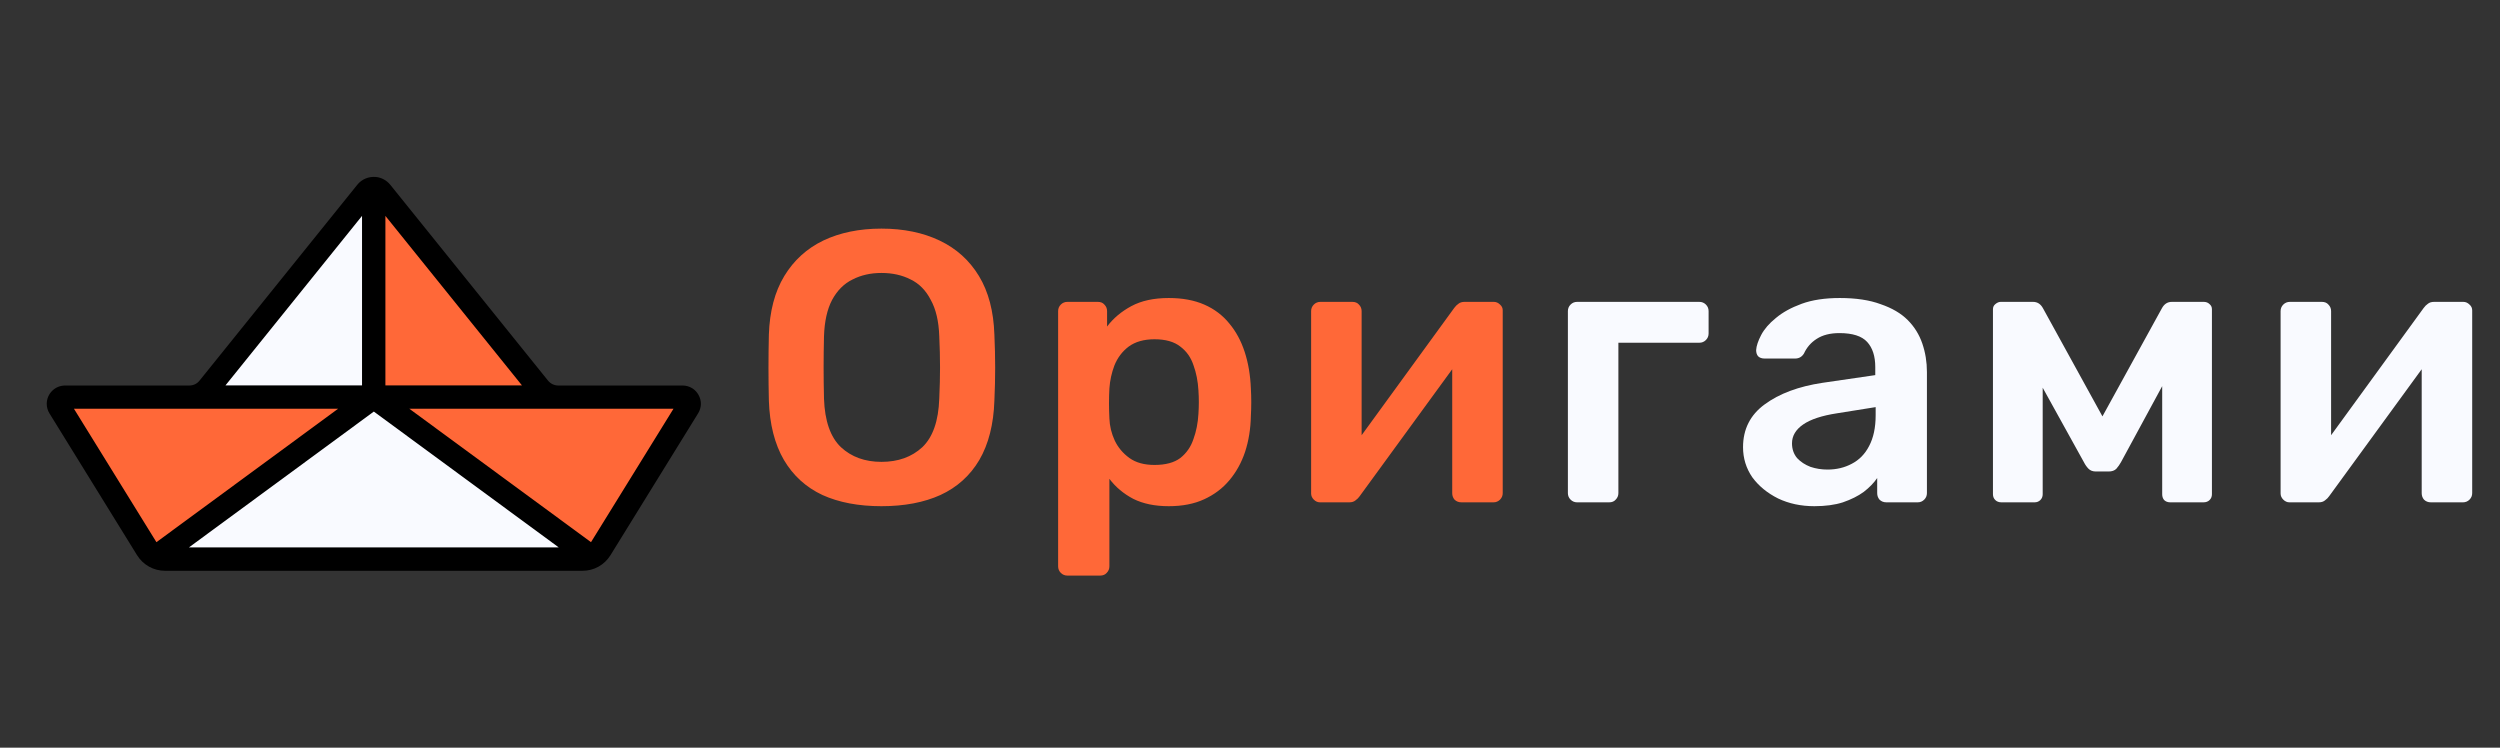 <svg width="214" height="64" viewBox="0 0 214 64" fill="none" xmlns="http://www.w3.org/2000/svg">
<rect x="0" y="0" width="214" height="64" fill="#333333" stroke="none"/>
<path d="M75.451 43.33C73.493 43.33 71.81 43.011 70.402 42.373C68.994 41.713 67.894 40.712 67.102 39.37C66.31 38.006 65.881 36.312 65.815 34.288C65.793 33.342 65.782 32.407 65.782 31.483C65.782 30.559 65.793 29.613 65.815 28.645C65.881 26.643 66.321 24.971 67.135 23.629C67.949 22.287 69.06 21.275 70.468 20.593C71.898 19.911 73.559 19.57 75.451 19.57C77.343 19.57 79.004 19.911 80.434 20.593C81.864 21.275 82.986 22.287 83.8 23.629C84.614 24.971 85.054 26.643 85.12 28.645C85.164 29.613 85.186 30.559 85.186 31.483C85.186 32.407 85.164 33.342 85.12 34.288C85.054 36.312 84.625 38.006 83.833 39.37C83.041 40.712 81.93 41.713 80.5 42.373C79.092 43.011 77.409 43.33 75.451 43.33ZM75.451 39.535C76.881 39.535 78.047 39.117 78.949 38.281C79.851 37.423 80.335 36.037 80.401 34.123C80.445 33.155 80.467 32.264 80.467 31.45C80.467 30.614 80.445 29.723 80.401 28.777C80.357 27.501 80.115 26.467 79.675 25.675C79.257 24.861 78.685 24.278 77.959 23.926C77.233 23.552 76.397 23.365 75.451 23.365C74.527 23.365 73.702 23.552 72.976 23.926C72.25 24.278 71.667 24.861 71.227 25.675C70.809 26.467 70.578 27.501 70.534 28.777C70.512 29.723 70.501 30.614 70.501 31.45C70.501 32.264 70.512 33.155 70.534 34.123C70.6 36.037 71.084 37.423 71.986 38.281C72.888 39.117 74.043 39.535 75.451 39.535ZM91.367 49.27C91.147 49.27 90.96 49.193 90.806 49.039C90.652 48.885 90.575 48.698 90.575 48.478V26.632C90.575 26.412 90.652 26.225 90.806 26.071C90.96 25.917 91.147 25.84 91.367 25.84H93.974C94.216 25.84 94.403 25.917 94.535 26.071C94.689 26.225 94.766 26.412 94.766 26.632V27.952C95.294 27.248 95.987 26.665 96.845 26.203C97.703 25.741 98.77 25.51 100.046 25.51C101.212 25.51 102.224 25.697 103.082 26.071C103.94 26.445 104.655 26.984 105.227 27.688C105.799 28.37 106.239 29.184 106.547 30.13C106.855 31.076 107.031 32.121 107.075 33.265C107.097 33.639 107.108 34.024 107.108 34.42C107.108 34.816 107.097 35.212 107.075 35.608C107.053 36.708 106.888 37.731 106.58 38.677C106.272 39.601 105.821 40.415 105.227 41.119C104.655 41.801 103.94 42.34 103.082 42.736C102.224 43.132 101.212 43.33 100.046 43.33C98.858 43.33 97.846 43.121 97.01 42.703C96.174 42.263 95.492 41.691 94.964 40.987V48.478C94.964 48.698 94.887 48.885 94.733 49.039C94.601 49.193 94.414 49.27 94.172 49.27H91.367ZM98.825 39.799C99.771 39.799 100.508 39.601 101.036 39.205C101.564 38.787 101.938 38.248 102.158 37.588C102.4 36.928 102.543 36.202 102.587 35.41C102.631 34.75 102.631 34.09 102.587 33.43C102.543 32.638 102.4 31.912 102.158 31.252C101.938 30.592 101.564 30.064 101.036 29.668C100.508 29.25 99.771 29.041 98.825 29.041C97.923 29.041 97.186 29.25 96.614 29.668C96.064 30.086 95.657 30.625 95.393 31.285C95.151 31.923 95.008 32.583 94.964 33.265C94.942 33.661 94.931 34.079 94.931 34.519C94.931 34.959 94.942 35.388 94.964 35.806C94.986 36.466 95.14 37.104 95.426 37.72C95.712 38.314 96.13 38.809 96.68 39.205C97.23 39.601 97.945 39.799 98.825 39.799ZM112.991 43C112.793 43 112.617 42.923 112.463 42.769C112.309 42.615 112.232 42.439 112.232 42.241V26.632C112.232 26.412 112.309 26.225 112.463 26.071C112.617 25.917 112.804 25.84 113.024 25.84H115.763C116.005 25.84 116.192 25.917 116.324 26.071C116.478 26.225 116.555 26.412 116.555 26.632V39.667L115.4 38.842L124.475 26.368C124.585 26.214 124.706 26.093 124.838 26.005C124.97 25.895 125.146 25.84 125.366 25.84H127.874C128.072 25.84 128.248 25.917 128.402 26.071C128.556 26.203 128.633 26.368 128.633 26.566V42.208C128.633 42.428 128.556 42.615 128.402 42.769C128.248 42.923 128.061 43 127.841 43H125.102C124.86 43 124.662 42.923 124.508 42.769C124.376 42.615 124.31 42.428 124.31 42.208V29.767L125.531 29.932L116.39 42.472C116.302 42.604 116.181 42.725 116.027 42.835C115.895 42.945 115.719 43 115.499 43H112.991Z" fill="#FF6838"/>
<path d="M135.003 43C134.783 43 134.596 42.923 134.442 42.769C134.288 42.615 134.211 42.428 134.211 42.208V26.632C134.211 26.412 134.288 26.225 134.442 26.071C134.596 25.917 134.783 25.84 135.003 25.84H145.464C145.684 25.84 145.871 25.917 146.025 26.071C146.179 26.225 146.256 26.412 146.256 26.632V28.546C146.256 28.766 146.179 28.953 146.025 29.107C145.871 29.261 145.684 29.338 145.464 29.338H138.534V42.208C138.534 42.428 138.457 42.615 138.303 42.769C138.171 42.923 137.984 43 137.742 43H135.003ZM155.309 43.33C154.165 43.33 153.131 43.11 152.207 42.67C151.283 42.208 150.546 41.603 149.996 40.855C149.468 40.085 149.204 39.227 149.204 38.281C149.204 36.741 149.82 35.52 151.052 34.618C152.306 33.694 153.956 33.078 156.002 32.77L160.523 32.11V31.417C160.523 30.493 160.292 29.778 159.83 29.272C159.368 28.766 158.576 28.513 157.454 28.513C156.662 28.513 156.013 28.678 155.507 29.008C155.023 29.316 154.66 29.734 154.418 30.262C154.242 30.548 153.989 30.691 153.659 30.691H151.052C150.81 30.691 150.623 30.625 150.491 30.493C150.381 30.361 150.326 30.185 150.326 29.965C150.348 29.613 150.491 29.184 150.755 28.678C151.019 28.172 151.437 27.688 152.009 27.226C152.581 26.742 153.318 26.335 154.22 26.005C155.122 25.675 156.211 25.51 157.487 25.51C158.873 25.51 160.039 25.686 160.985 26.038C161.953 26.368 162.723 26.819 163.295 27.391C163.867 27.963 164.285 28.634 164.549 29.404C164.813 30.174 164.945 30.988 164.945 31.846V42.208C164.945 42.428 164.868 42.615 164.714 42.769C164.56 42.923 164.373 43 164.153 43H161.48C161.238 43 161.04 42.923 160.886 42.769C160.754 42.615 160.688 42.428 160.688 42.208V40.921C160.402 41.339 160.017 41.735 159.533 42.109C159.049 42.461 158.455 42.758 157.751 43C157.069 43.22 156.255 43.33 155.309 43.33ZM156.431 40.195C157.201 40.195 157.894 40.03 158.51 39.7C159.148 39.37 159.643 38.864 159.995 38.182C160.369 37.478 160.556 36.598 160.556 35.542V34.849L157.256 35.377C155.958 35.575 154.99 35.894 154.352 36.334C153.714 36.774 153.395 37.313 153.395 37.951C153.395 38.435 153.538 38.853 153.824 39.205C154.132 39.535 154.517 39.788 154.979 39.964C155.441 40.118 155.925 40.195 156.431 40.195ZM171.323 43C171.103 43 170.927 42.934 170.795 42.802C170.663 42.67 170.597 42.505 170.597 42.307V26.467C170.597 26.291 170.663 26.148 170.795 26.038C170.949 25.906 171.103 25.84 171.257 25.84H174.029C174.403 25.84 174.689 26.027 174.887 26.401L179.969 35.641L185.051 26.401C185.249 26.027 185.535 25.84 185.909 25.84H188.648C188.846 25.84 189.011 25.906 189.143 26.038C189.275 26.148 189.341 26.291 189.341 26.467V42.307C189.341 42.505 189.275 42.67 189.143 42.802C189.011 42.934 188.835 43 188.615 43H185.777C185.557 43 185.381 42.934 185.249 42.802C185.139 42.67 185.084 42.505 185.084 42.307V30.328L186.437 30.559L181.553 39.568C181.443 39.766 181.311 39.953 181.157 40.129C181.003 40.283 180.783 40.36 180.497 40.36H179.408C179.144 40.36 178.935 40.283 178.781 40.129C178.627 39.975 178.495 39.788 178.385 39.568L173.6 30.922L174.854 30.724V42.307C174.854 42.505 174.788 42.67 174.656 42.802C174.524 42.934 174.359 43 174.161 43H171.323ZM195.978 43C195.78 43 195.604 42.923 195.45 42.769C195.296 42.615 195.219 42.439 195.219 42.241V26.632C195.219 26.412 195.296 26.225 195.45 26.071C195.604 25.917 195.791 25.84 196.011 25.84H198.75C198.992 25.84 199.179 25.917 199.311 26.071C199.465 26.225 199.542 26.412 199.542 26.632V39.667L198.387 38.842L207.462 26.368C207.572 26.214 207.693 26.093 207.825 26.005C207.957 25.895 208.133 25.84 208.353 25.84H210.861C211.059 25.84 211.235 25.917 211.389 26.071C211.543 26.203 211.62 26.368 211.62 26.566V42.208C211.62 42.428 211.543 42.615 211.389 42.769C211.235 42.923 211.048 43 210.828 43H208.089C207.847 43 207.649 42.923 207.495 42.769C207.363 42.615 207.297 42.428 207.297 42.208V29.767L208.518 29.932L199.377 42.472C199.289 42.604 199.168 42.725 199.014 42.835C198.882 42.945 198.706 43 198.486 43H195.978Z" fill="#F9FAFF"/>
<path d="M32 16.17L30.35 38.28L47.79 33.99C47.15 33.99 46.54 33.7 46.14 33.2L32.64 16.44C32.48 16.26 32.24 16.16 32 16.17V16.17Z" fill="#FF6838"/>
<path d="M32.001 16.17C31.761 16.17 31.521 16.26 31.361 16.44L17.861 33.2C17.461 33.7 16.851 33.99 16.211 33.99L32.001 36.45V16.17Z" fill="#F9FAFF"/>
<path d="M32 33.99H5.57C5.13 33.99 4.85 34.48 5.09 34.86L12.59 47C12.79 47.3 13.06 47.53 13.39 47.67L27.99 41.18L32 34V33.99Z" fill="#FF6838"/>
<path d="M32 33.99L35.52 41.2L50.62 47.67C50.95 47.53 51.22 47.3 51.42 47L58.92 34.86C59.15 34.48 58.88 33.99 58.44 33.99H32.01H32Z" fill="#FF6838"/>
<path d="M32.001 33.99L13.381 47.67C13.611 47.79 13.871 47.85 14.131 47.86H49.861C50.121 47.85 50.381 47.78 50.611 47.67L31.991 33.99H32.001Z" fill="#F9FAFF"/>
<path d="M4 34.56C4 34.85 4.08 35.14 4.23 35.38L11.73 47.52C12.25 48.36 13.15 48.86 14.13 48.86H49.86C50.85 48.86 51.74 48.36 52.26 47.52L59.76 35.38C59.98 35.02 60.05 34.6 59.95 34.2C59.85 33.8 59.6 33.45 59.25 33.23C59 33.08 58.72 33 58.43 33H47.79C47.45 33 47.13 32.85 46.91 32.58L33.41 15.82C33.1 15.44 32.67 15.2 32.19 15.15C31.56 15.09 30.96 15.34 30.58 15.82L17.08 32.58C16.87 32.85 16.55 33 16.2 33H5.57C4.71 33 4 33.7 4 34.57V34.56ZM47.83 46.86H16.17L32 35.23L47.83 46.86ZM57.65 34.99L50.59 46.41L35.04 34.99H57.65ZM44.68 32.99H32.99V18.48L44.68 32.99ZM30.99 18.48V32.99H19.3L30.99 18.48ZM28.94 34.99L13.39 46.41L6.33 34.99H28.95H28.94Z" fill="black"/>
</svg>
